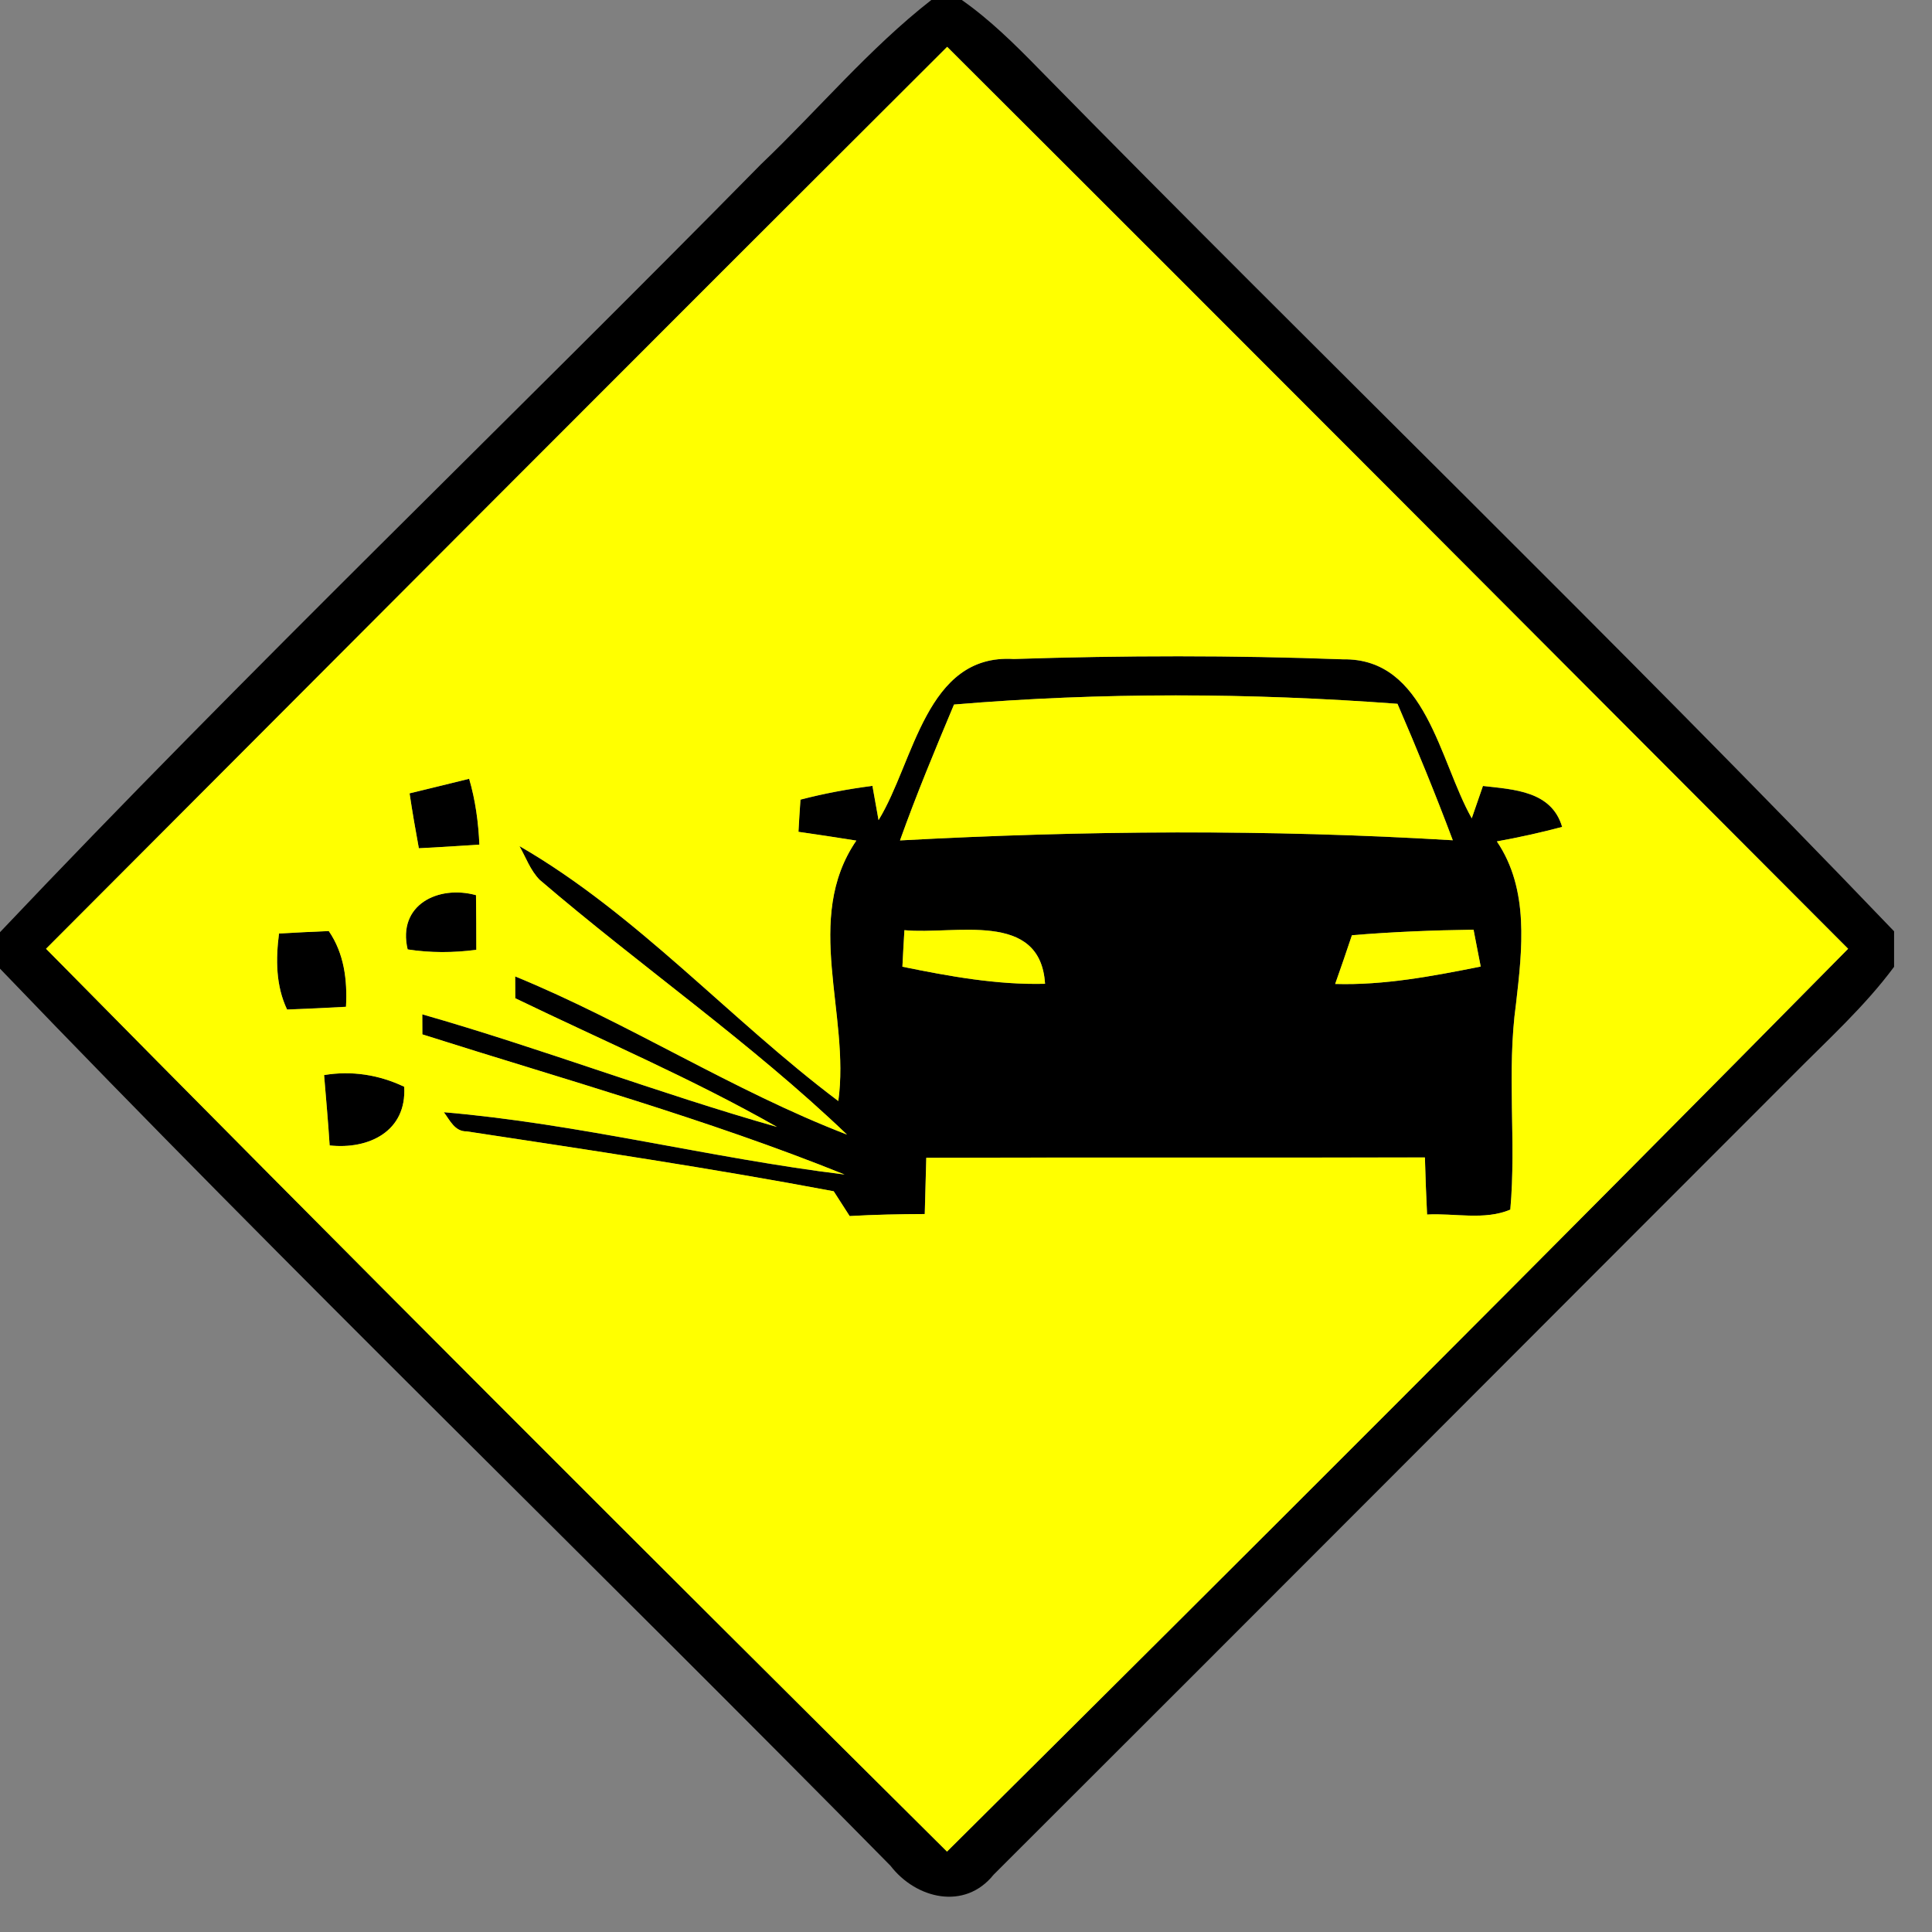 <!-- Generated by IcoMoon.io -->
<svg version="1.1" xmlns="http://www.w3.org/2000/svg" width="24" height="24" viewBox="0 0 24 24">
<rect x="0" y="0" width="24" height="24" fill="#808080" stroke="none"/>
<title>warning--loose-road-surface--g4</title>
<path fill="#000" d="M11.569 0h0.379c0.352 0.247 0.659 0.551 0.959 0.858 3.522 3.588 7.145 7.082 10.622 10.711v0.441c-0.364 0.491-0.818 0.901-1.246 1.333-3.314 3.314-6.622 6.635-9.94 9.945-0.359 0.448-0.965 0.3-1.281-0.111-3.672-3.729-7.44-7.368-11.062-11.144v-0.453c3.076-3.247 6.314-6.348 9.453-9.539 0.709-0.676 1.342-1.436 2.116-2.041M0.572 11.786c3.708 3.76 7.445 7.494 11.192 11.215 3.747-3.722 7.485-7.455 11.194-11.215-3.728-3.736-7.454-7.476-11.192-11.204-3.739 3.727-7.466 7.467-11.194 11.204z"></path>
<path fill="#000" d="M10.914 10.187c0.444-0.725 0.587-2.068 1.678-2 1.364-0.045 2.728-0.047 4.091 0.004 1.032-0.016 1.195 1.259 1.599 1.975 0.034-0.101 0.104-0.302 0.139-0.402 0.382 0.045 0.853 0.061 0.984 0.509-0.268 0.071-0.539 0.131-0.811 0.18 0.404 0.595 0.315 1.341 0.238 2.016-0.118 0.849 0.006 1.708-0.071 2.558-0.32 0.136-0.694 0.042-1.034 0.061-0.012-0.236-0.020-0.473-0.027-0.709-2.065 0.004-4.129-0.002-6.194 0.004-0.006 0.233-0.012 0.466-0.019 0.699-0.311 0.001-0.622 0.007-0.933 0.025-0.066-0.102-0.132-0.206-0.198-0.308-1.513-0.285-3.036-0.513-4.559-0.744-0.148 0.004-0.208-0.138-0.284-0.238 1.675 0.142 3.312 0.571 4.978 0.774-1.708-0.689-3.491-1.184-5.245-1.741 0-0.062-0.001-0.187-0.001-0.249 1.482 0.424 2.925 0.978 4.407 1.399-1.051-0.598-2.165-1.073-3.252-1.599 0-0.067-0.001-0.204-0.001-0.271 1.411 0.578 2.705 1.42 4.122 1.965-1.194-1.142-2.564-2.089-3.818-3.165-0.115-0.118-0.171-0.278-0.251-0.419 1.458 0.841 2.612 2.153 3.961 3.167 0.149-1.073-0.441-2.265 0.224-3.235-0.239-0.039-0.479-0.075-0.719-0.109 0.007-0.134 0.015-0.267 0.025-0.4 0.294-0.076 0.593-0.132 0.894-0.171 0.019 0.106 0.058 0.319 0.076 0.425M11.851 8.752c-0.234 0.559-0.467 1.118-0.671 1.688 2.288-0.125 4.579-0.14 6.867-0.002-0.214-0.571-0.445-1.135-0.687-1.695-1.831-0.136-3.68-0.145-5.509 0.009M11.235 11.555c-0.008 0.152-0.018 0.302-0.025 0.454 0.584 0.119 1.173 0.227 1.772 0.212-0.058-0.92-1.125-0.605-1.747-0.666M16.794 11.618c-0.067 0.202-0.138 0.404-0.208 0.605 0.611 0.018 1.212-0.098 1.808-0.216-0.031-0.153-0.060-0.306-0.089-0.458-0.505 0.007-1.008 0.027-1.511 0.069z"></path>
<path fill="#000" d="M5.088 9.856c0.247-0.059 0.493-0.121 0.74-0.181 0.078 0.266 0.115 0.541 0.127 0.818-0.251 0.015-0.501 0.033-0.752 0.045-0.042-0.227-0.081-0.454-0.115-0.681z"></path>
<path fill="#000" d="M5.064 11.794c-0.131-0.554 0.381-0.804 0.849-0.674 0.002 0.226 0.004 0.452 0.004 0.679-0.284 0.038-0.569 0.039-0.853-0.005z"></path>
<path fill="#000" d="M3.466 11.596c0.206-0.012 0.412-0.022 0.618-0.031 0.192 0.279 0.232 0.612 0.214 0.941-0.245 0.014-0.488 0.025-0.732 0.034-0.141-0.298-0.141-0.625-0.1-0.945z"></path>
<path fill="#000" d="M4.026 13.355c0.342-0.058 0.682-0.005 0.995 0.145 0.034 0.554-0.441 0.782-0.926 0.729-0.019-0.292-0.046-0.584-0.069-0.874z"></path>
<path fill="#ff0" d="M0.572 11.786c3.728-3.736 7.455-7.476 11.194-11.204 3.738 3.727 7.464 7.467 11.192 11.204-3.709 3.76-7.447 7.493-11.194 11.215-3.747-3.721-7.484-7.455-11.192-11.215M10.914 10.187c-0.019-0.106-0.058-0.319-0.076-0.425-0.301 0.039-0.6 0.094-0.894 0.171-0.009 0.133-0.018 0.266-0.025 0.4 0.24 0.034 0.48 0.071 0.719 0.109-0.665 0.971-0.074 2.162-0.224 3.235-1.349-1.014-2.504-2.326-3.961-3.167 0.080 0.141 0.135 0.301 0.251 0.419 1.254 1.075 2.624 2.022 3.818 3.165-1.418-0.545-2.712-1.387-4.122-1.965 0 0.067 0.001 0.204 0.001 0.271 1.087 0.526 2.201 1.001 3.252 1.599-1.482-0.421-2.925-0.975-4.407-1.399 0 0.062 0.001 0.187 0.001 0.249 1.754 0.558 3.536 1.052 5.245 1.741-1.666-0.204-3.302-0.632-4.978-0.774 0.075 0.1 0.135 0.241 0.284 0.238 1.522 0.231 3.046 0.459 4.559 0.744 0.066 0.102 0.132 0.206 0.198 0.308 0.311-0.018 0.622-0.024 0.933-0.025 0.007-0.233 0.013-0.466 0.019-0.699 2.065-0.006 4.129 0 6.194-0.004 0.007 0.236 0.015 0.473 0.027 0.709 0.34-0.019 0.714 0.075 1.034-0.061 0.076-0.849-0.047-1.708 0.071-2.558 0.078-0.675 0.166-1.421-0.238-2.016 0.272-0.049 0.542-0.109 0.811-0.18-0.131-0.448-0.601-0.465-0.984-0.509-0.035 0.1-0.105 0.301-0.139 0.402-0.404-0.716-0.567-1.992-1.599-1.975-1.362-0.051-2.727-0.048-4.091-0.004-1.091-0.068-1.234 1.275-1.678 2M5.088 9.856c0.034 0.227 0.073 0.454 0.115 0.681 0.251-0.012 0.501-0.029 0.752-0.045-0.012-0.276-0.049-0.552-0.127-0.818-0.247 0.060-0.493 0.122-0.74 0.181M5.064 11.794c0.284 0.044 0.569 0.042 0.853 0.005 0-0.227-0.001-0.453-0.004-0.679-0.468-0.129-0.98 0.12-0.849 0.674M3.466 11.596c-0.041 0.32-0.041 0.647 0.1 0.945 0.244-0.009 0.487-0.020 0.732-0.034 0.018-0.329-0.022-0.662-0.214-0.941-0.206 0.008-0.412 0.019-0.618 0.031M4.026 13.355c0.024 0.291 0.051 0.582 0.069 0.874 0.485 0.053 0.96-0.175 0.926-0.729-0.313-0.149-0.653-0.202-0.995-0.145z"></path>
<path fill="#ff0" d="M11.851 8.752c1.829-0.154 3.679-0.146 5.509-0.009 0.242 0.56 0.473 1.125 0.687 1.695-2.288-0.138-4.579-0.122-6.867 0.002 0.204-0.571 0.436-1.129 0.671-1.688z"></path>
<path fill="#ff0" d="M11.235 11.555c0.622 0.061 1.689-0.254 1.747 0.666-0.599 0.015-1.188-0.093-1.772-0.212 0.007-0.152 0.016-0.302 0.025-0.454z"></path>
<path fill="#ff0" d="M16.794 11.618c0.502-0.042 1.006-0.062 1.511-0.069 0.029 0.152 0.059 0.305 0.089 0.458-0.596 0.119-1.198 0.234-1.808 0.216 0.071-0.201 0.141-0.402 0.208-0.605z"></path>
</svg>
